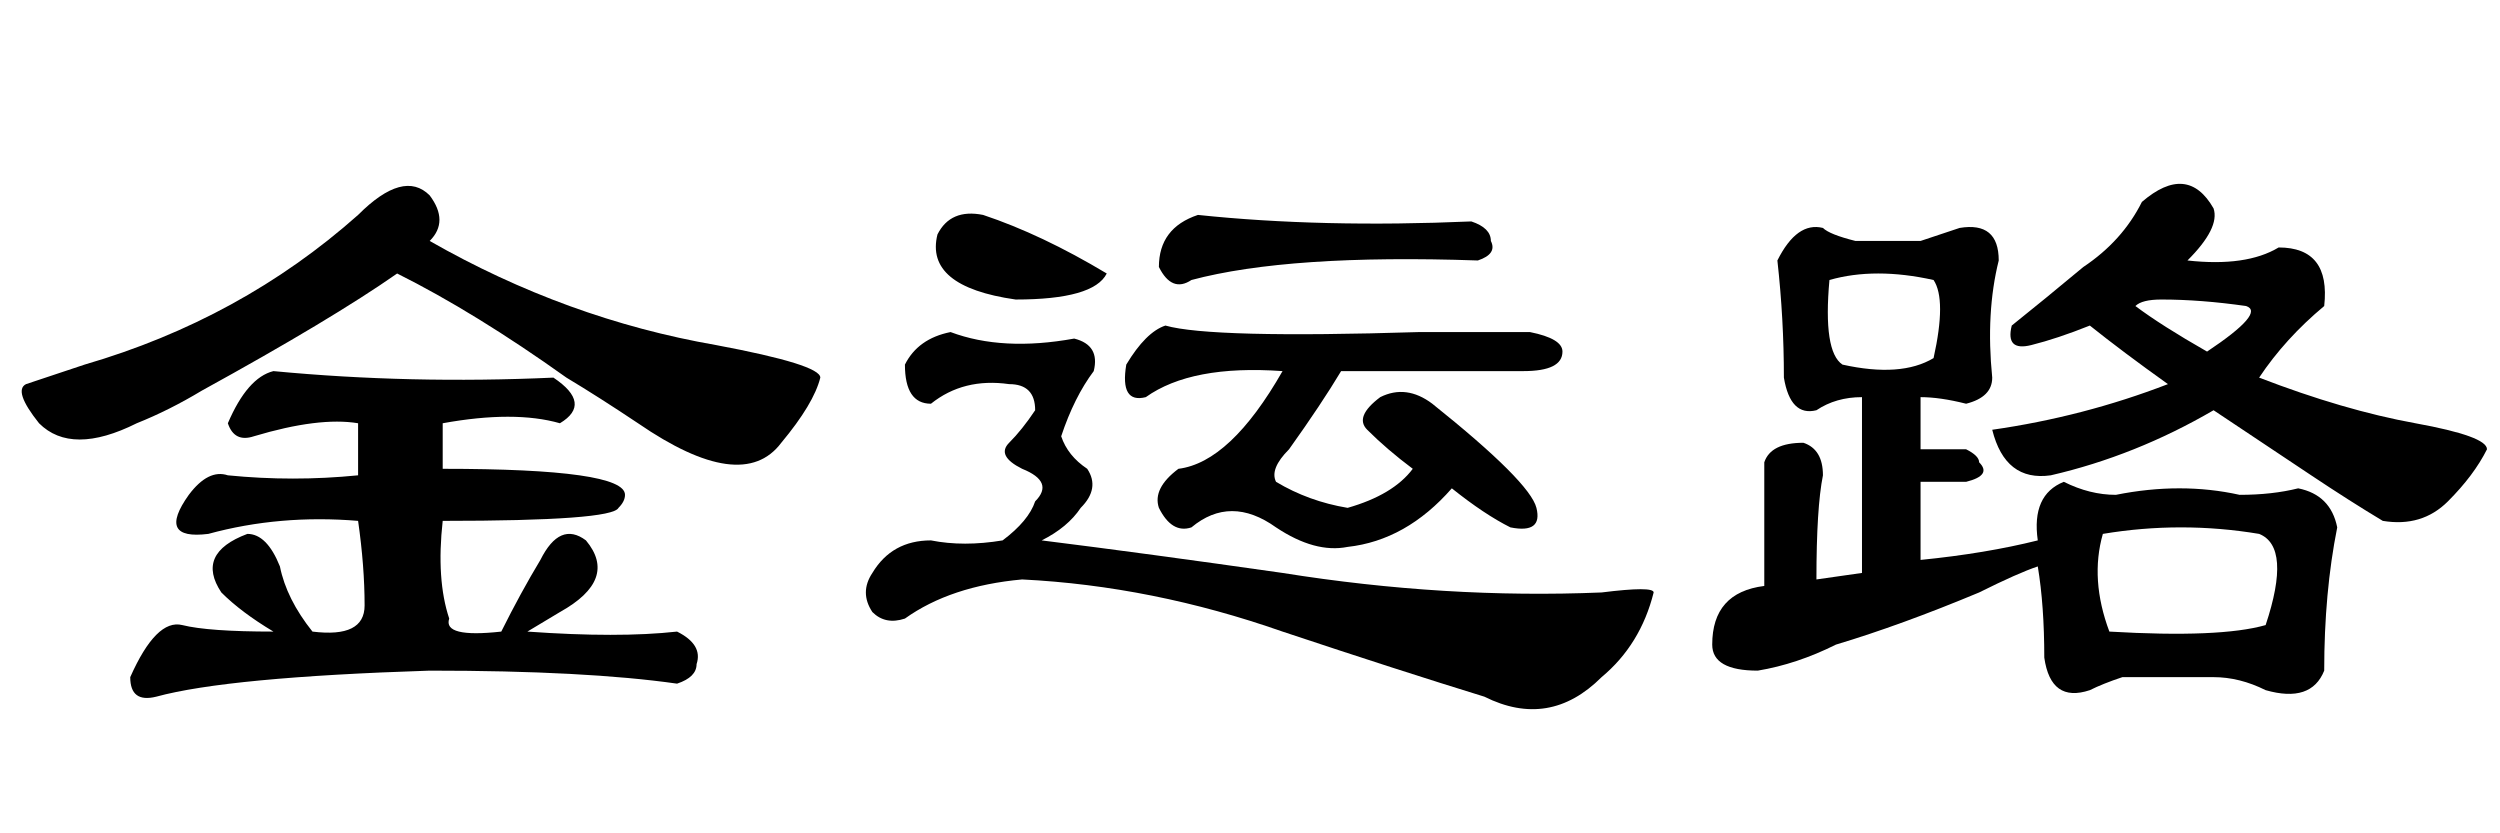 <?xml version='1.0' encoding='UTF-8'?>
<!-- This file was generated by dvisvgm 2.3.5 -->
<svg height='10.5pt' version='1.1' viewBox='-72 -74.051 31.5 10.5' width='31.5pt' xmlns='http://www.w3.org/2000/svg' xmlns:xlink='http://www.w3.org/1999/xlink'>
<defs>
<path d='M5.988 -6.48Q6.562 -6.973 6.891 -6.398Q6.973 -6.152 6.562 -5.742Q7.301 -5.66 7.711 -5.906Q8.367 -5.906 8.285 -5.168Q7.793 -4.758 7.465 -4.266Q8.531 -3.855 9.434 -3.691T10.336 -3.363Q10.172 -3.035 9.844 -2.707T9.023 -2.461Q8.613 -2.707 8.121 -3.035T6.891 -3.855Q5.906 -3.281 4.84 -3.035Q4.266 -2.953 4.102 -3.609Q5.25 -3.773 6.316 -4.184Q5.742 -4.594 5.332 -4.922Q4.922 -4.758 4.594 -4.676T4.348 -4.922Q4.758 -5.25 5.25 -5.66Q5.742 -5.988 5.988 -6.48ZM6.809 -4.594Q7.547 -5.086 7.301 -5.168Q6.727 -5.25 6.234 -5.25Q5.988 -5.25 5.906 -5.168Q6.234 -4.922 6.809 -4.594ZM3.199 -5.988Q3.445 -6.07 3.691 -6.152Q4.184 -6.234 4.184 -5.742Q4.02 -5.086 4.102 -4.266Q4.102 -4.02 3.773 -3.937Q3.445 -4.02 3.199 -4.02V-3.363H3.773Q3.937 -3.281 3.937 -3.199Q4.102 -3.035 3.773 -2.953H3.199V-1.969Q4.02 -2.051 4.676 -2.215Q4.594 -2.789 5.004 -2.953Q5.332 -2.789 5.66 -2.789Q6.48 -2.953 7.219 -2.789Q7.629 -2.789 7.957 -2.871Q8.367 -2.789 8.449 -2.379Q8.285 -1.559 8.285 -0.574Q8.121 -0.164 7.547 -0.328Q7.219 -0.492 6.891 -0.492Q6.316 -0.492 5.742 -0.492Q5.496 -0.41 5.332 -0.328Q4.84 -0.164 4.758 -0.738Q4.758 -1.395 4.676 -1.887Q4.43 -1.805 3.937 -1.559Q2.953 -1.148 2.133 -0.902Q1.641 -0.656 1.148 -0.574Q0.574 -0.574 0.574 -0.902Q0.574 -1.559 1.23 -1.641V-3.199Q1.312 -3.445 1.723 -3.445Q1.969 -3.363 1.969 -3.035Q1.887 -2.625 1.887 -1.723L2.461 -1.805V-4.02Q2.133 -4.02 1.887 -3.855Q1.559 -3.773 1.477 -4.266Q1.477 -5.004 1.395 -5.742Q1.641 -6.234 1.969 -6.152Q2.051 -6.07 2.379 -5.988H3.199ZM3.363 -5.496Q2.625 -5.66 2.051 -5.496Q1.969 -4.594 2.215 -4.43Q2.953 -4.266 3.363 -4.512Q3.527 -5.25 3.363 -5.496ZM7.465 -2.297Q6.48 -2.461 5.496 -2.297Q5.332 -1.723 5.578 -1.066Q6.973 -0.984 7.547 -1.148Q7.875 -2.133 7.465 -2.297Z' id='g0-17183'/>
<path d='M1.477 -4.84Q2.133 -4.594 3.035 -4.758Q3.363 -4.676 3.281 -4.348Q3.035 -4.02 2.871 -3.527Q2.953 -3.281 3.199 -3.117Q3.363 -2.871 3.117 -2.625Q2.953 -2.379 2.625 -2.215Q3.937 -2.051 5.66 -1.805Q7.711 -1.477 9.68 -1.559Q10.336 -1.641 10.336 -1.559Q10.172 -0.902 9.68 -0.492Q9.023 0.164 8.203 -0.246Q7.137 -0.574 5.66 -1.066Q4.02 -1.641 2.379 -1.723Q1.477 -1.641 0.902 -1.23Q0.656 -1.148 0.492 -1.312Q0.328 -1.559 0.492 -1.805Q0.738 -2.215 1.23 -2.215Q1.641 -2.133 2.133 -2.215Q2.461 -2.461 2.543 -2.707Q2.789 -2.953 2.379 -3.117Q2.051 -3.281 2.215 -3.445T2.543 -3.855Q2.543 -4.184 2.215 -4.184Q1.641 -4.266 1.23 -3.937Q0.902 -3.937 0.902 -4.43Q1.066 -4.758 1.477 -4.84ZM4.184 -4.922Q4.758 -4.758 7.383 -4.84H8.777Q9.187 -4.758 9.187 -4.594Q9.187 -4.348 8.695 -4.348H6.398Q6.152 -3.937 5.742 -3.363Q5.496 -3.117 5.578 -2.953Q5.988 -2.707 6.48 -2.625Q7.055 -2.789 7.301 -3.117Q6.973 -3.363 6.727 -3.609Q6.562 -3.773 6.891 -4.02Q7.219 -4.184 7.547 -3.937Q8.777 -2.953 8.859 -2.625T8.531 -2.379Q8.203 -2.543 7.793 -2.871Q7.219 -2.215 6.48 -2.133Q6.07 -2.051 5.578 -2.379Q5.004 -2.789 4.512 -2.379Q4.266 -2.297 4.102 -2.625Q4.02 -2.871 4.348 -3.117Q5.004 -3.199 5.66 -4.348Q4.512 -4.43 3.937 -4.02Q3.609 -3.937 3.691 -4.43Q3.937 -4.84 4.184 -4.922ZM1.887 -6.316Q2.625 -6.07 3.445 -5.578Q3.281 -5.25 2.297 -5.25Q1.148 -5.414 1.312 -6.07Q1.477 -6.398 1.887 -6.316ZM4.594 -6.316Q6.152 -6.152 8.039 -6.234Q8.285 -6.152 8.285 -5.988Q8.367 -5.824 8.121 -5.742Q5.742 -5.824 4.512 -5.496Q4.266 -5.332 4.102 -5.66Q4.102 -6.152 4.594 -6.316Z' id='g0-17664'/>
<path d='M3.445 -4.348Q5.168 -4.184 6.973 -4.266Q7.465 -3.937 7.055 -3.691Q6.48 -3.855 5.578 -3.691V-3.117Q7.875 -3.117 7.875 -2.789Q7.875 -2.707 7.793 -2.625Q7.711 -2.461 5.578 -2.461Q5.496 -1.723 5.66 -1.23Q5.578 -0.984 6.316 -1.066Q6.562 -1.559 6.809 -1.969Q7.055 -2.461 7.383 -2.215Q7.793 -1.723 7.055 -1.312L6.645 -1.066Q7.793 -0.984 8.531 -1.066Q8.859 -0.902 8.777 -0.656Q8.777 -0.492 8.531 -0.41Q7.383 -0.574 5.414 -0.574Q2.871 -0.492 1.969 -0.246Q1.641 -0.164 1.641 -0.492Q1.969 -1.23 2.297 -1.148T3.445 -1.066Q3.035 -1.312 2.789 -1.559Q2.461 -2.051 3.117 -2.297Q3.363 -2.297 3.527 -1.887Q3.609 -1.477 3.937 -1.066Q4.594 -0.984 4.594 -1.395Q4.594 -1.887 4.512 -2.461Q3.527 -2.543 2.625 -2.297Q1.969 -2.215 2.379 -2.789Q2.625 -3.117 2.871 -3.035Q3.691 -2.953 4.512 -3.035V-3.691Q4.02 -3.773 3.199 -3.527Q2.953 -3.445 2.871 -3.691Q3.117 -4.266 3.445 -4.348ZM5.414 -6.562Q5.66 -6.234 5.414 -5.988Q7.137 -5.004 9.023 -4.676Q10.336 -4.43 10.336 -4.266Q10.254 -3.937 9.844 -3.445Q9.352 -2.789 8.039 -3.691Q7.547 -4.02 7.137 -4.266Q5.988 -5.086 5.004 -5.578Q4.184 -5.004 2.543 -4.102Q2.133 -3.855 1.723 -3.691Q0.902 -3.281 0.492 -3.691Q0.164 -4.102 0.328 -4.184Q0.574 -4.266 1.066 -4.43Q3.035 -5.004 4.512 -6.316Q5.086 -6.891 5.414 -6.562Z' id='g0-18177'/>
</defs>
<g id='page1'>
<use x='-72' xlink:href='#g0-18177' y='-65.027'/>
<use x='-61.5' xlink:href='#g0-17664' y='-65.027'/>
<use x='-51' xlink:href='#g0-17183' y='-65.027'/>
</g>
</svg>